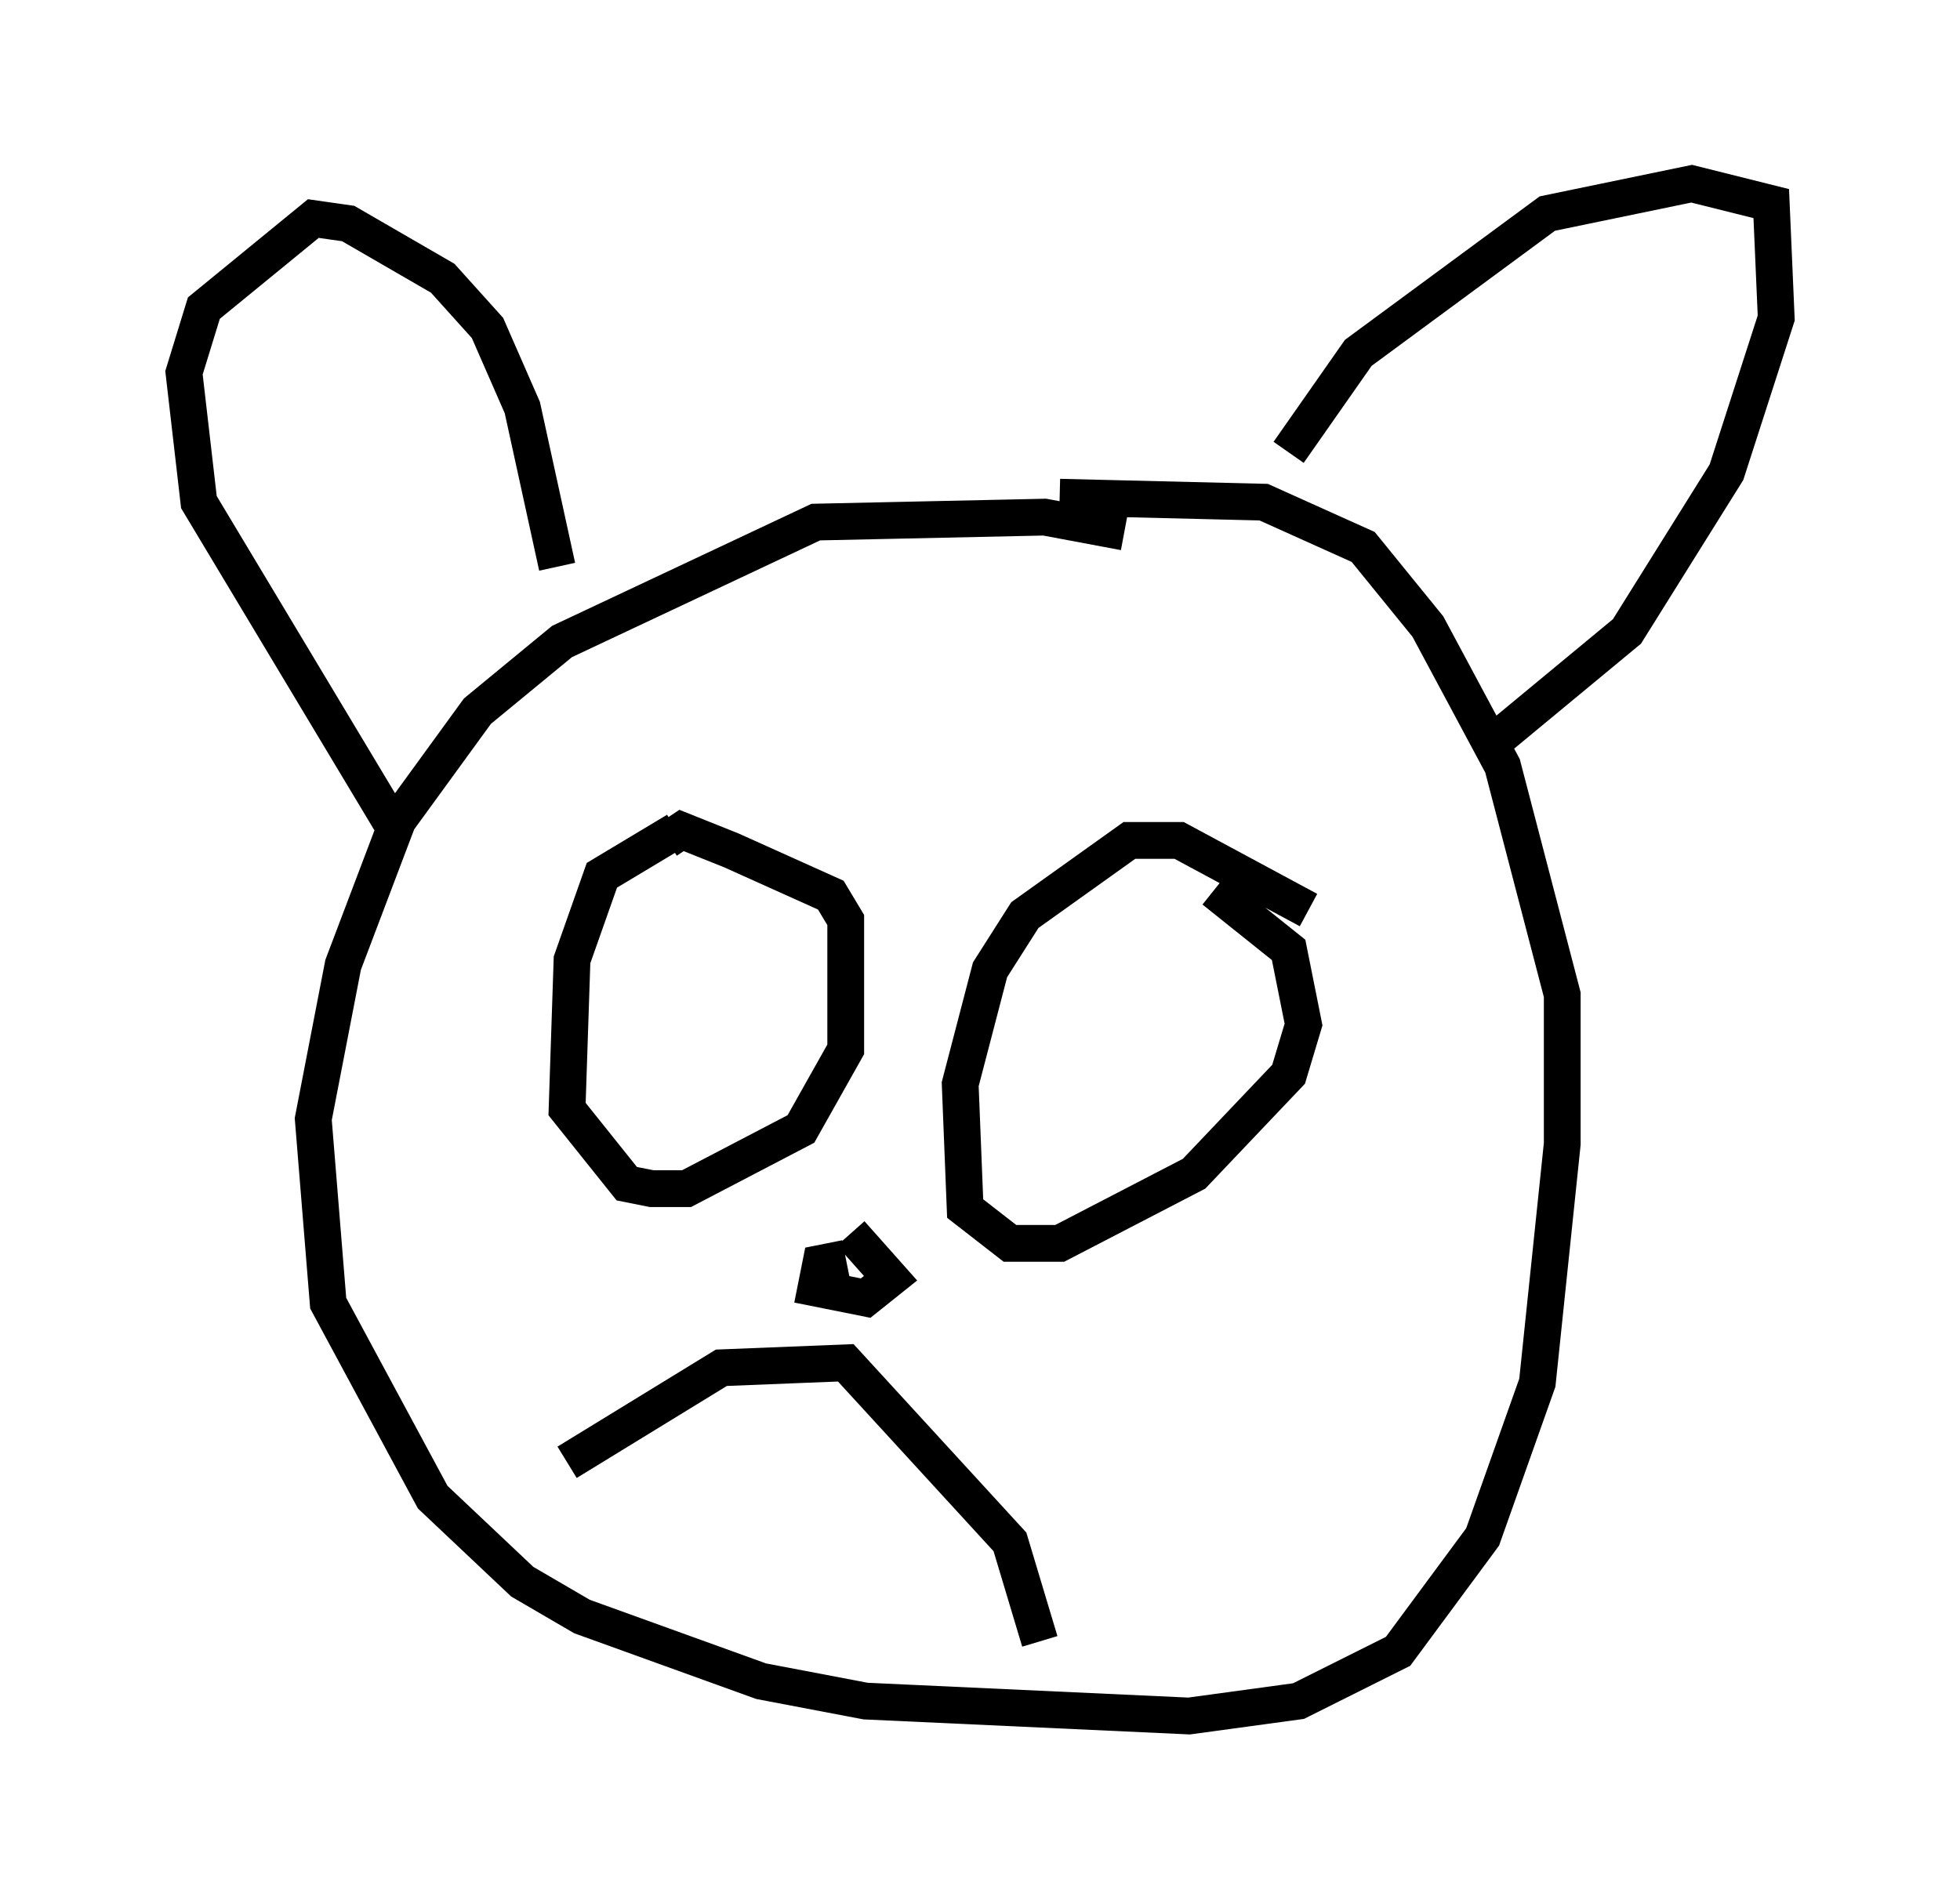 <?xml version="1.0" encoding="utf-8" ?>
<svg baseProfile="full" height="51.677" version="1.1" width="53.301" xmlns="http://www.w3.org/2000/svg" xmlns:ev="http://www.w3.org/2001/xml-events" xmlns:xlink="http://www.w3.org/1999/xlink"><defs /><rect fill="white" height="51.677" width="53.301" x="0" y="0" /><path d="M31.928, 15.284 m-1.353, -0.812 l-2.165, -0.406 -6.225, 0.135 l-6.901, 3.248 -2.3, 1.894 l-2.165, 2.977 -1.488, 3.924 l-0.812, 4.195 0.406, 5.007 l2.842, 5.277 2.436, 2.3 l1.624, 0.947 4.871, 1.759 l2.842, 0.541 8.796, 0.406 l2.977, -0.406 2.706, -1.353 l2.3, -3.112 1.488, -4.195 l0.677, -6.495 0.0, -4.059 l-1.624, -6.225 -2.03, -3.789 l-1.759, -2.165 -2.706, -1.218 l-5.548, -0.135 m-10.419, 9.066 l-2.03, 1.218 -0.812, 2.3 l-0.135, 4.059 1.624, 2.03 l0.677, 0.135 0.947, 0.0 l3.112, -1.624 1.218, -2.165 l0.0, -3.518 -0.406, -0.677 l-2.706, -1.218 -1.353, -0.541 l-0.406, 0.271 m17.456, 1.894 l-3.518, -1.894 -1.353, 0.0 l-2.842, 2.03 -0.947, 1.488 l-0.812, 3.112 0.135, 3.383 l1.218, 0.947 1.353, 0.0 l3.654, -1.894 2.571, -2.706 l0.406, -1.353 -0.406, -2.03 l-2.03, -1.624 m-10.013, 10.013 l-0.677, 0.135 -0.135, 0.677 l1.353, 0.271 0.677, -0.541 l-1.083, -1.218 m-7.713, 6.225 l4.195, -2.571 3.383, -0.135 l4.465, 4.871 0.812, 2.706 m-17.591, -22.192 l-5.277, -8.796 -0.406, -3.518 l0.541, -1.759 2.977, -2.436 l0.947, 0.135 2.571, 1.488 l1.218, 1.353 0.947, 2.165 l0.947, 4.33 m19.892, -3.112 l1.894, -2.706 5.142, -3.789 l3.924, -0.812 2.165, 0.541 l0.135, 3.112 -1.353, 4.195 l-2.706, 4.33 -3.924, 3.248 " fill="none" stroke="black" stroke-width="1" /></svg>